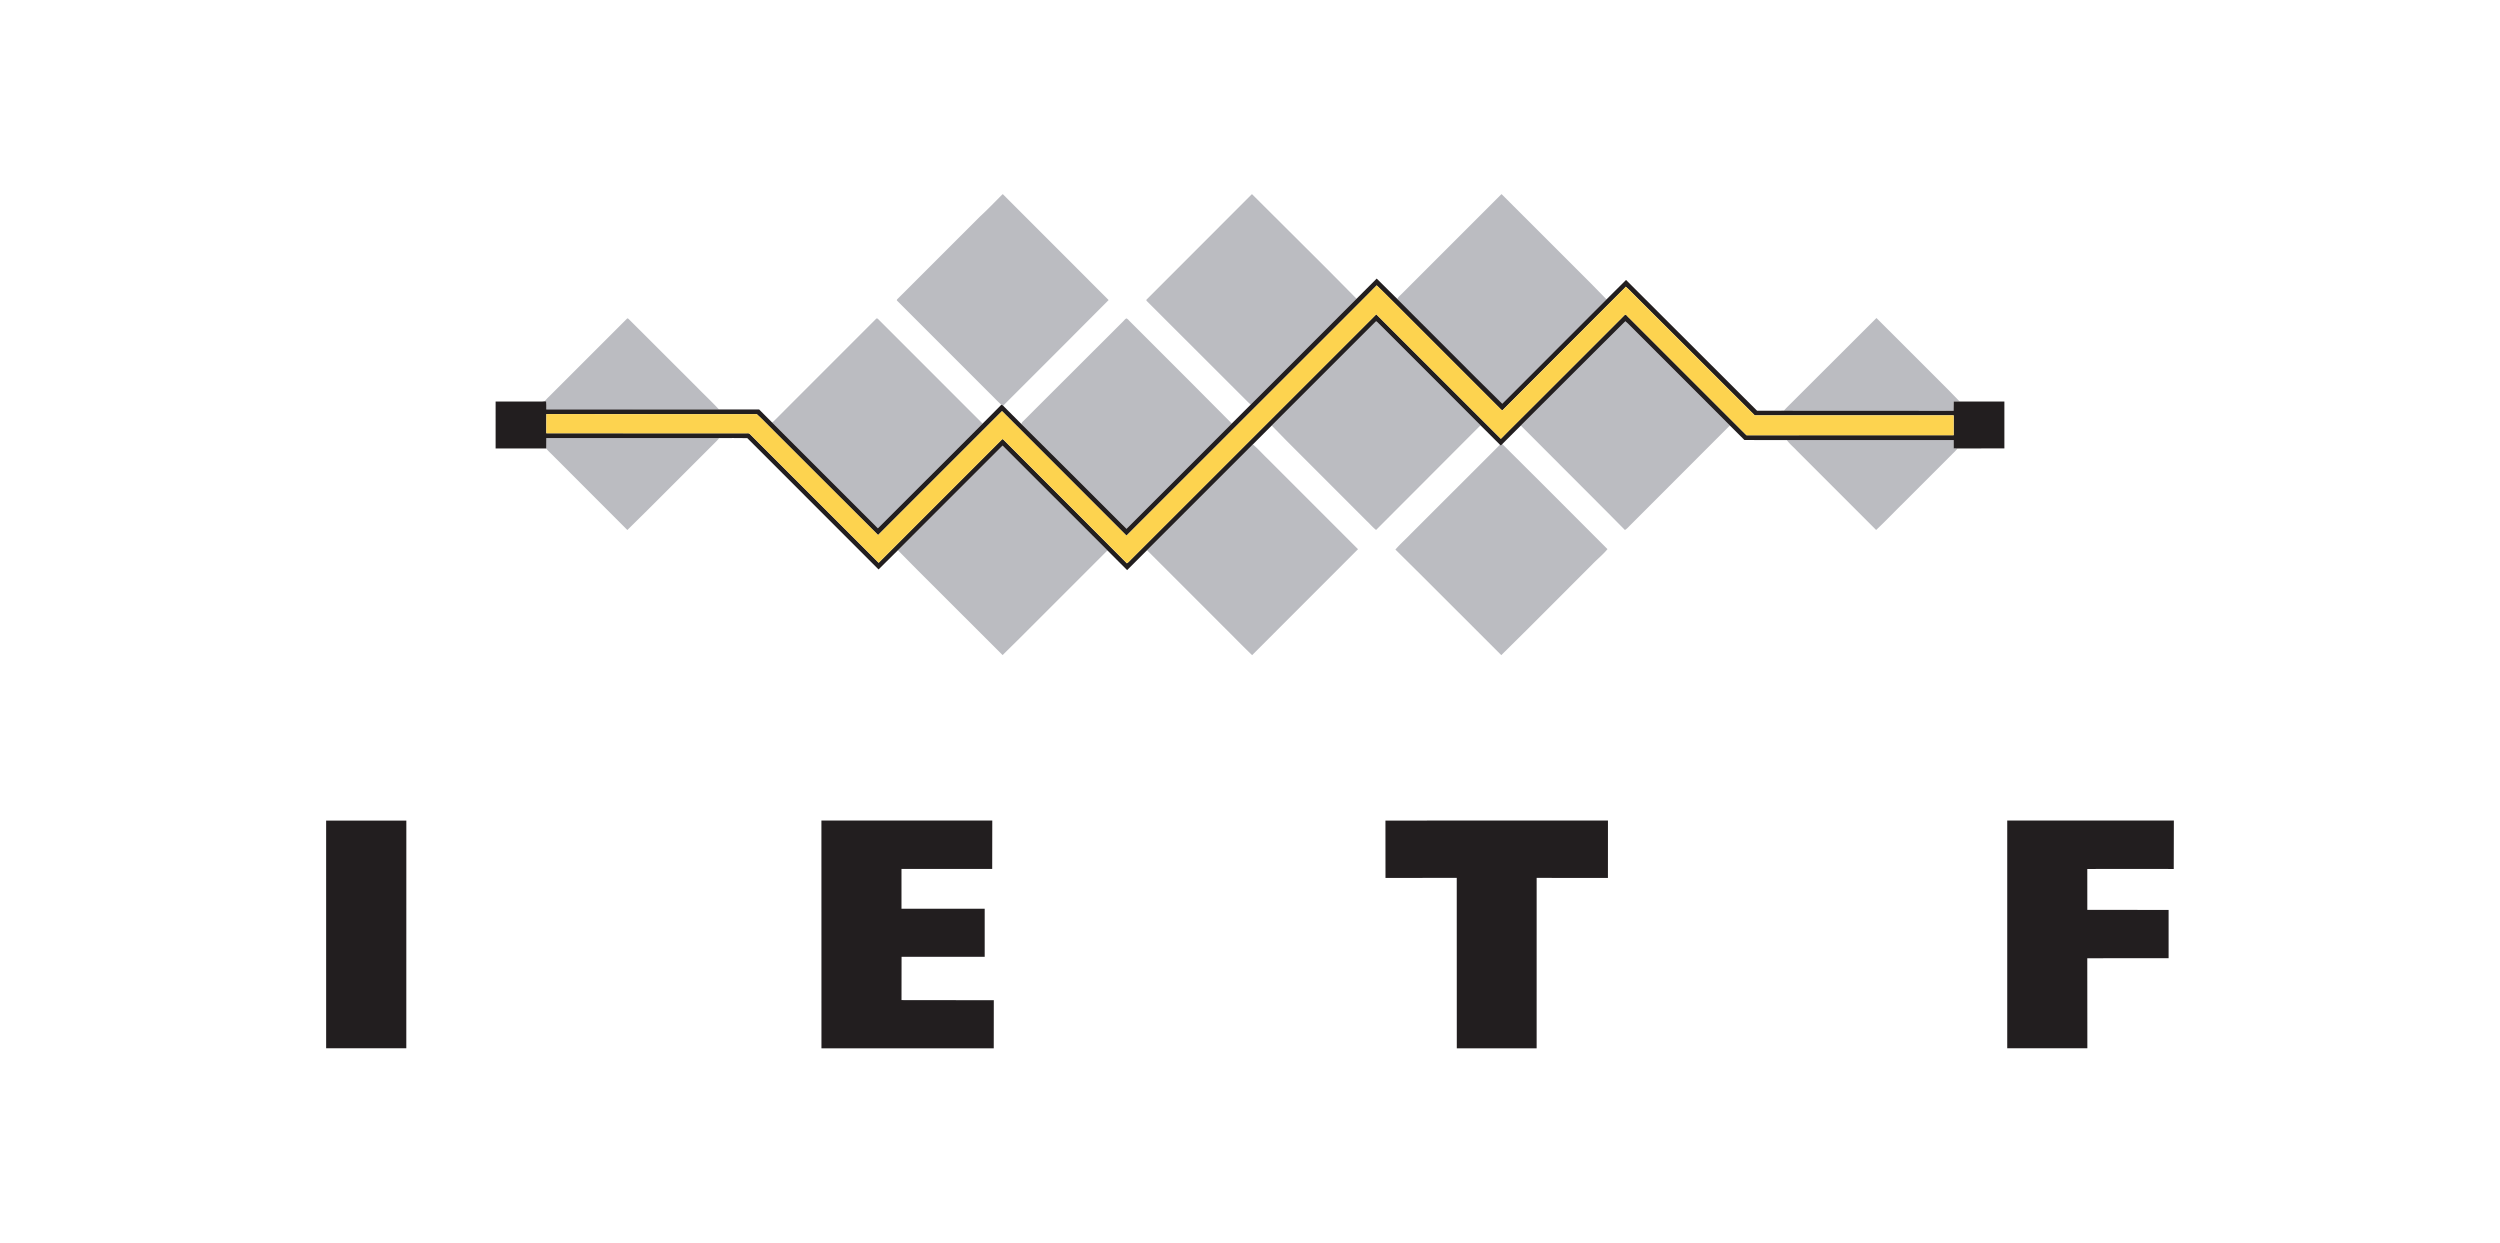 <svg xmlns="http://www.w3.org/2000/svg" viewBox="0 0 848.8 421.875">
  <path d="M110.73 278.6h27.23l-.01 77.312h-27.217l-.004-77.322zm168.17-.007l58-.004-.026 16.436-30.8-.01v13.523l28.25-.006v16.326H306.1l-.02 14.695 31.336.04-.02 16.33H278.9l-.013-77.328zm191.478.007l75.558-.006-.01 19.474c-8.07-.004-16.14.006-24.2-.006l-.004 57.86h-27.107l-.02-57.86-24.192.006-.016-19.467zm211.127-.007l56.564.004-.04 16.442a3554.85 3554.85 0 0 0-29.351.004l.006 13.877 27.6.016v16.4c-9.204.016-18.408-.02-27.613.02l.026 30.557h-27.204v-77.328z" fill="#221e1f"/>
  <path d="M340.384 65.954h.13l35.888 35.918-16.256 16.313-19.563 19.56c-.165-.182-.367-.3-.604-.324-1.377-1.205-2.6-2.576-3.918-3.843l-31.426-31.43c-.297-.217-.055-.504.132-.683l27.95-27.935c2.64-2.434 5.123-5.043 7.666-7.577zm84.63 0h.105l25.374 25.28 10.1 10.2-35.93 35.943a19.35 19.35 0 0 1-1.357-1.267l-33.683-33.634c-.162-.212-.6-.476-.332-.776l35.713-35.746zm84.724 0h.13l30.46 30.45 5.118 5.237-35.392 35.427c-2.898-2.7-5.63-5.604-8.464-8.385l-27.144-27.152c.222-.708.868-1.13 1.357-1.65l33.938-33.93zm-296.923 42.3c.237-.35.57.01.766.192l23.077 23.042c2.47 2.534 5.065 4.946 7.462 7.544l-58.643.003c-.005-.908.042-1.818-.045-2.723l-.5-.045c.426-.57.918-1.1 1.437-1.576l26.448-26.436zm84.58.046c.214-.312.6-.172.798.082l35.432 35.444-35.564 35.55-35.965-35.97.506-.3 34.793-34.806zm83.885.854c.392-.35.7-.865 1.2-1.047.5.24.818.713 1.215 1.082l20.565 20.56 13.98 14.058-35.77 35.75-18.882-18.864-16.814-16.737c.1-.287.207-.6.45-.793l34.057-34zm226.688 27.9l29.134-29.082 24.4 24.386 3.873 3.973-2.048.003-.04 3.137c-19.206-.057-38.414.005-57.62-.03.706-.85 1.524-1.6 2.3-2.387zM467 109.256c.2-.37.5 0 .693.17l34.968 34.98-35.45 35.52c-1.16-.873-2.07-2.03-3.137-3l-27.3-27.316-4.985-5.108 35.22-35.235zm74.34 10.276l10.502-10.462c1.095.885 2.013 1.993 3.045 2.96l32.44 32.434-34.1 34.13c-.476.5-.943 1-1.536 1.347l-6.003-6.065-29.344-29.396 24.994-24.947zm-355.86 29.196l58.67.007a8.95 8.95 0 0 1-.828.988l-23.326 23.32L213 179.95l-25.498-25.528c-.693-.7-1.46-1.362-2.05-2.167l.017-3.53zm421.178.672h56.663v2.828l1.28.02c-.54.788-1.272 1.4-1.935 2.087l-16.702 16.705c-3.008 2.948-5.903 6.02-8.98 8.893l-26.987-26.992c-1.097-1.195-2.407-2.202-3.337-3.54zm-97.068 1.857l.474-.5 14.56 14.5 21.15 21.18c-1.55 1.898-3.494 3.424-5.182 5.195l-21.817 21.835-9.056 8.966-26.75-26.735-9.198-9.113c1.63-1.908 3.536-3.564 5.265-5.382L509.267 151l.322.277zM389.457 186.82l35.923-35.92c1.733 1.454 3.235 3.167 4.866 4.736l30.828 30.825-35.95 35.98c-3.285-3.142-6.437-6.422-9.672-9.614l-25.995-26zm-84.6.006l35.55-35.544 35.6 35.596-29.803 29.808-5.803 5.726-28.885-28.843-6.66-6.744z" fill="#bbbcc1"/>
  <path d="M467.418 94.582l7.025 6.95 27.144 27.152 8.464 8.385 35.392-35.427 6.63-6.592 44.497 44.407 9.098-.017 57.62.03.04-3.137 2.048-.003 15.153-.005v15.92c-5.3.007-10.62-.017-15.93.013l-1.28-.02v-2.828c-18.887-.007-37.776-.007-56.663 0l-14.388-.015-4.943-4.93-32.44-32.434c-1.032-.968-1.95-2.075-3.045-2.96l-10.502 10.462-31.277 31.227c-.165.167-.322.337-.474.51l-.322-.277-6.597-6.584-34.968-34.98c-.185-.17-.484-.54-.693-.17l-84.32 84.306-6.69-6.684-35.6-35.596-35.55 35.544-6.562 6.51-44.562-44.584c-3.192-.06-6.385-.03-9.574-.015-19.558-.013-39.113 0-58.67-.007l-.017 3.53-17.19-.013V136.34l14.72-.003c.648.003 1.3.035 1.94-.08l.5.045c.087.905.04 1.816.045 2.723l72.275.002 4.344 4.367 35.965 35.97 35.564-35.55 6.355-6.395c.237.035.44.142.604.324l6.188 6.202 16.814 16.737 18.882 18.864 84.952-84.967m-.007 2.304c-3.105 3.242-6.35 6.35-9.492 9.557l-75.467 75.422-42.255-42.28-42.083 42.076-12.94-12.894-22.568-22.568c-1.898-1.853-3.71-3.808-5.664-5.59-23.8-.04-47.625.013-71.437-.027-.06 2.167-.007 4.34-.025 6.51l67.58.017c.47.062 1.067-.172 1.46.17l43.796 43.79 41.913-41.92.26-.072 24.835 24.832 17.27 17.333c.524-.284.875-.786 1.312-1.182l83.366-83.346 42.3 42.268c3.836-4.003 7.866-7.82 11.762-11.764l30.35-30.34c.58-.195.905.73 1.37 1l39.908 39.893 70.35-.007.003-6.75h-67.54l-40.315-40.282c-1.18-1.1-2.237-2.367-3.49-3.39-.484.643-1.112 1.155-1.666 1.73l-40.208 40.25c-.46-.157-.73-.58-1.07-.893l-32.55-32.55-9.073-9.003z" fill="#221e1f"/>
  <path d="M467.41 96.886c3.093 2.925 6.038 6.015 9.073 9.003l32.55 32.55c.34.314.61.736 1.07.893L550.3 99.08c.554-.576 1.182-1.087 1.666-1.73 1.252 1.023 2.31 2.28 3.49 3.39l40.315 40.282h67.54l-.003 6.75c-23.45.01-46.9-.005-70.35.007l-39.908-39.893c-.464-.28-.79-1.205-1.37-1l-42.1 42.103-42.3-42.268-83.366 83.346c-.436.397-.788.898-1.312 1.182l-17.27-17.333-24.835-24.832-.26.072-41.913 41.92-43.796-43.79c-.394-.342-1-.107-1.46-.17-22.528-.013-45.053.025-67.58-.017l.025-6.51 71.437.027c1.953 1.783 3.766 3.738 5.664 5.59l35.51 35.462 42.083-42.076 42.255 42.28 75.467-75.422 9.492-9.557z" fill="#fdd34f"/>
</svg>
